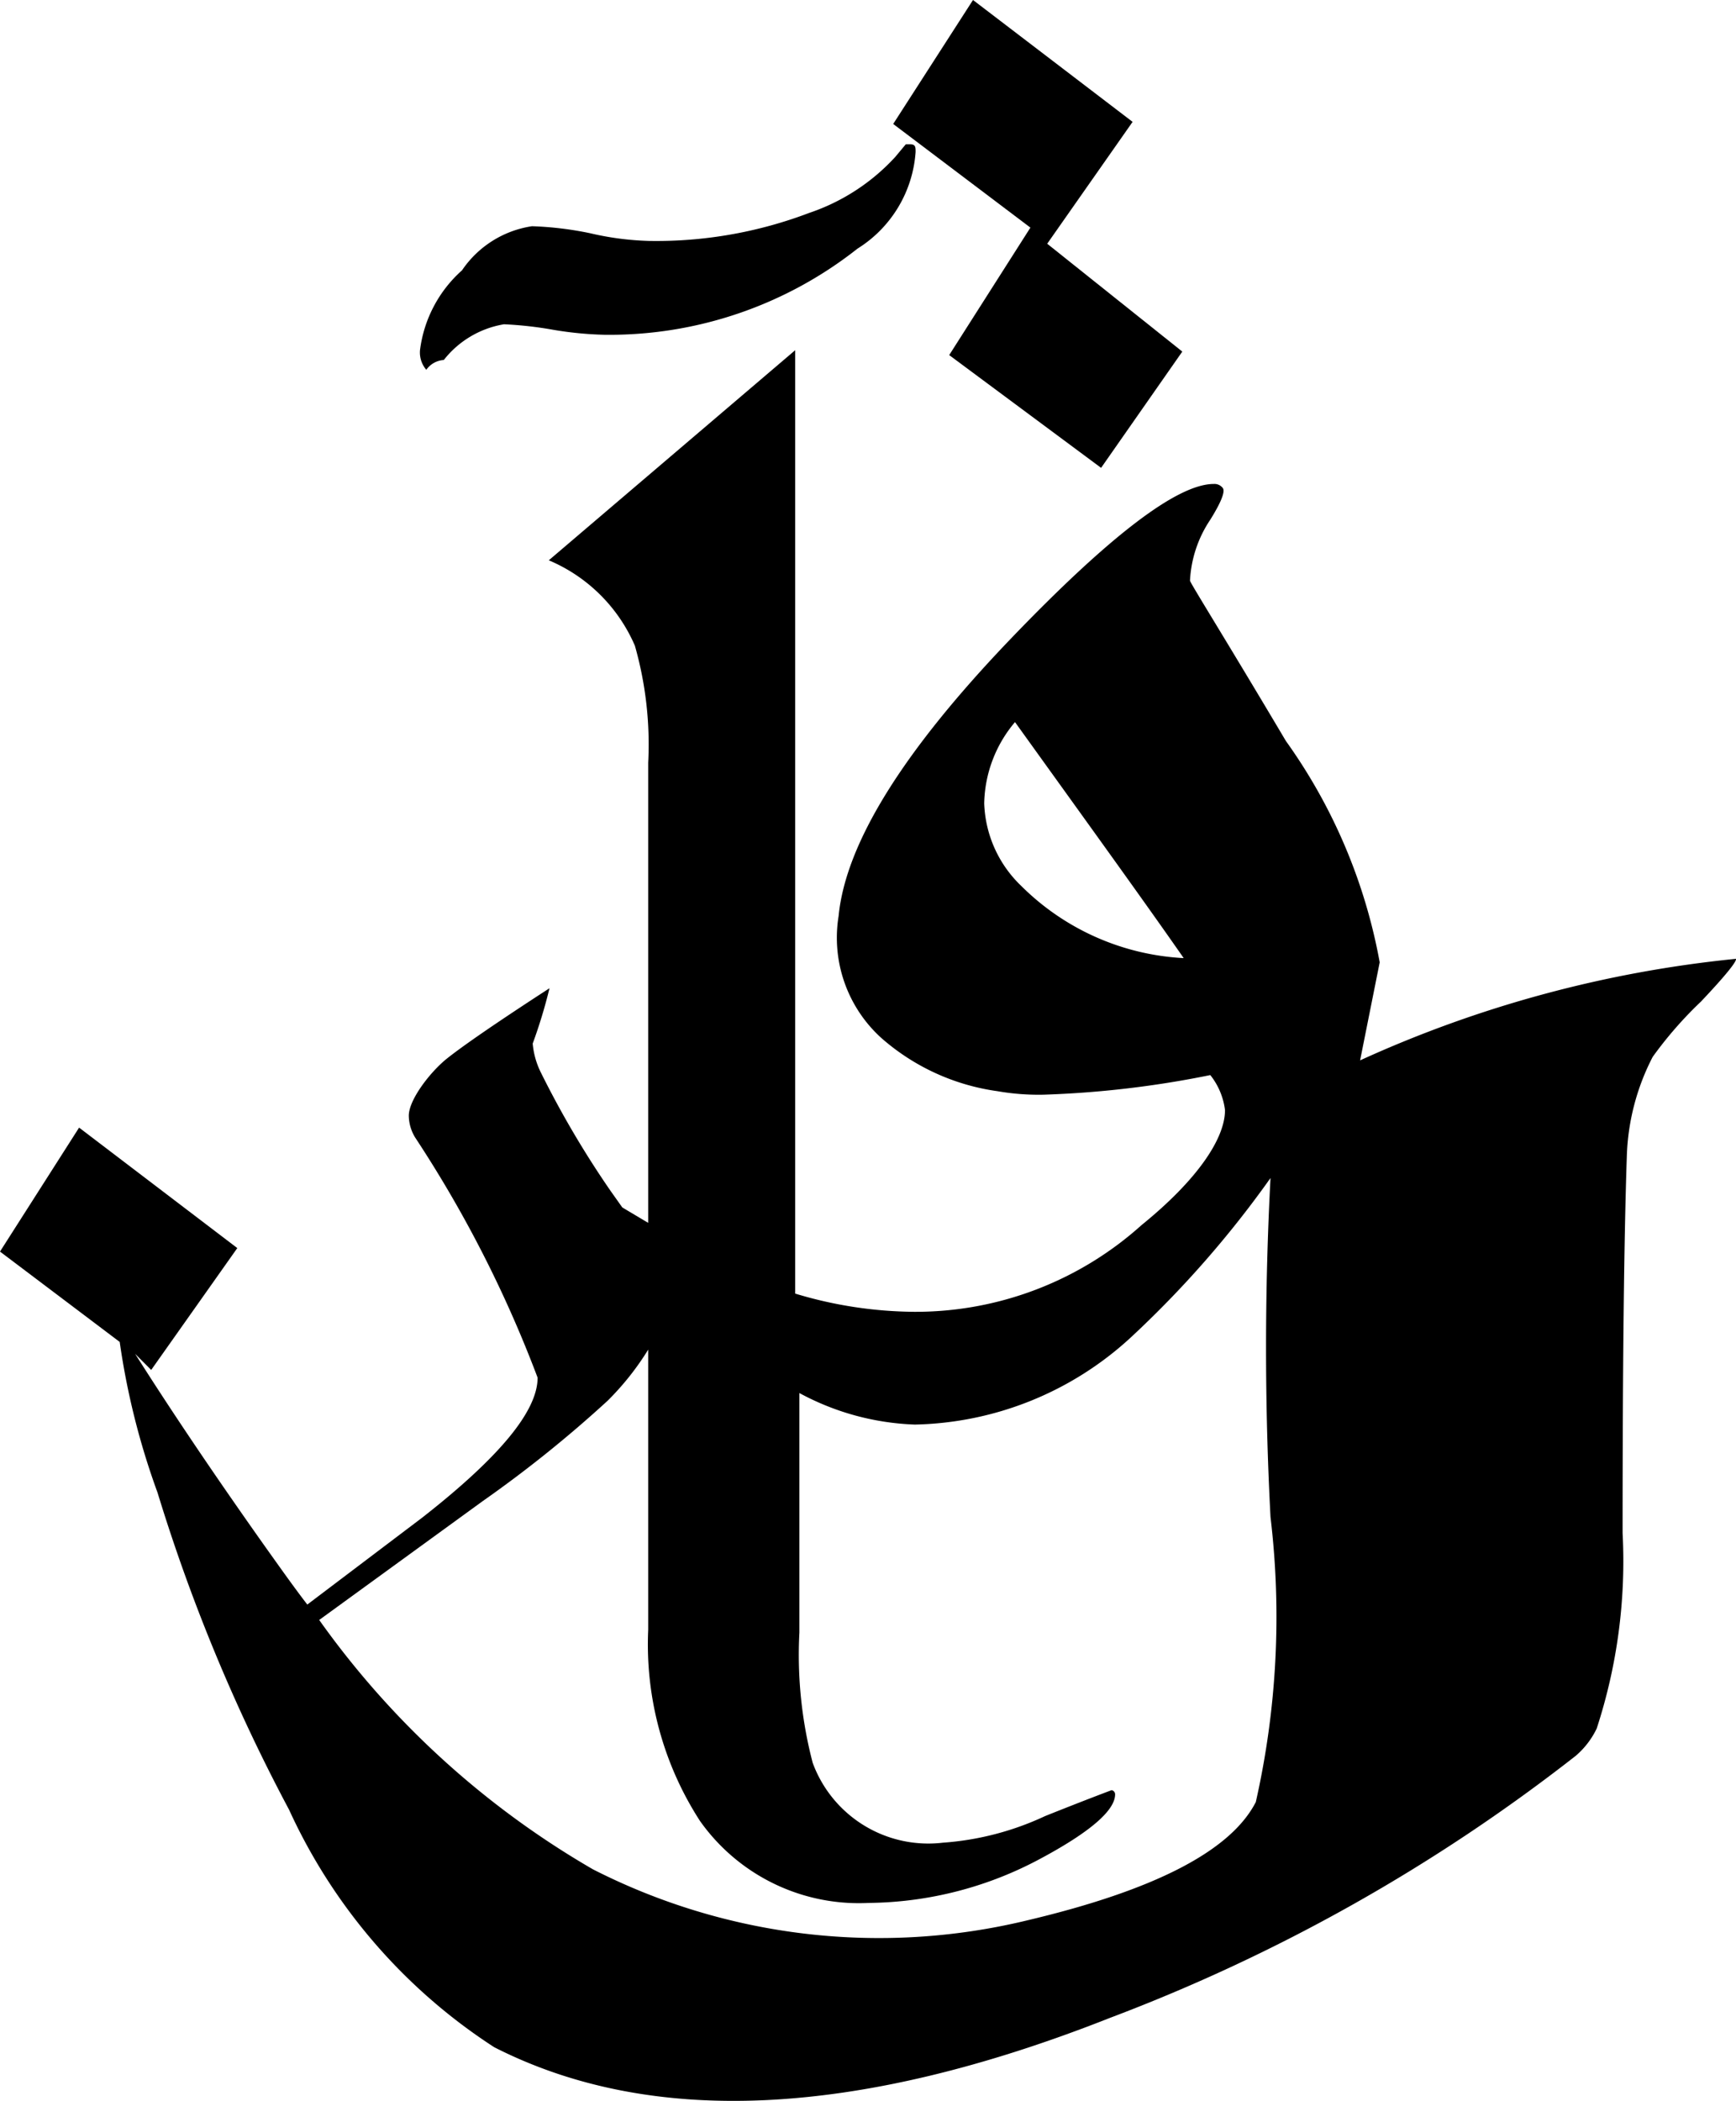 <svg xmlns="http://www.w3.org/2000/svg" viewBox="0 0 24.8 30">
    <polygon points="13.56 5.07 15.73 6.68 16.89 5.02 14.96 3.48 16.18 1.74 13.9 0 12.76 1.77 14.72 3.25 13.56 5.07" />
    <path
        d="M19.43,15.14l.28-1.4a7.83,7.83,0,0,0-1.34-3.16C17.48,9.08,17,8.32,17,8.29a1.71,1.71,0,0,1,.29-.87q.23-.37.18-.45a.15.15,0,0,0-.13-.06q-.78,0-2.91,2.22-2.3,2.4-2.45,3.95a1.93,1.93,0,0,0,.61,1.74,3.17,3.17,0,0,0,1.66.76,3.41,3.41,0,0,0,.66.05,14.22,14.22,0,0,0,2.38-.28,1,1,0,0,1,.21.5c0,.41-.4,1-1.19,1.64a4.83,4.83,0,0,1-3.25,1.24,6,6,0,0,1-1.7-.26V5L7.84,8A2.32,2.32,0,0,1,9.07,9.22a5.15,5.15,0,0,1,.19,1.67v6.57l-.37-.22L8.72,17a13.64,13.64,0,0,1-1-1.7,1.15,1.15,0,0,1-.11-.4,7.28,7.28,0,0,0,.24-.79c-.74.48-1.22.81-1.46,1s-.55.59-.55.82a.61.61,0,0,0,.09.31,17.34,17.34,0,0,1,1.75,3.43c0,.48-.55,1.14-1.65,2L4.39,22.91c-.2-.26-.39-.53-.59-.81-1-1.41-1.59-2.33-1.87-2.77l0,0,.23.23,1.23-1.74L1.13,16.1,0,17.87l1.71,1.29a10.62,10.62,0,0,0,.54,2.15,25.45,25.45,0,0,0,1.88,4.53,8,8,0,0,0,2.93,3.39q3.38,1.72,8.8-.42a25.29,25.29,0,0,0,6.65-3.74,1.19,1.19,0,0,0,.3-.39,7.69,7.69,0,0,0,.37-2.79q0-3.59.06-5.37a3.3,3.3,0,0,1,.37-1.43,5.61,5.61,0,0,1,.69-.79c.35-.37.51-.57.5-.61A17,17,0,0,0,19.43,15.14Zm-4.84-2.49a1.71,1.71,0,0,1-.53-1.18,1.85,1.85,0,0,1,.44-1.16c1.05,1.46,1.86,2.58,2.41,3.37A3.55,3.55,0,0,1,14.59,12.65Zm3.35,13.08c-.36.7-1.45,1.26-3.27,1.69a9,9,0,0,1-6.2-.73,12.44,12.44,0,0,1-3.91-3.56l2.34-1.7A17.49,17.49,0,0,0,8.68,20a3.93,3.93,0,0,0,.58-.73v4A4.64,4.64,0,0,0,10,26a2.78,2.78,0,0,0,2.41,1.17,5.28,5.28,0,0,0,2.45-.63c.71-.38,1.07-.69,1.07-.92a.06.06,0,0,0-.05-.06s-.35.13-.95.37a4.13,4.13,0,0,1-1.46.38,1.76,1.76,0,0,1-1.86-1.14,6.08,6.08,0,0,1-.19-1.86V19.89a3.73,3.73,0,0,0,1.65.45,4.69,4.69,0,0,0,3.08-1.24,14.75,14.75,0,0,0,2-2.28,46.07,46.07,0,0,0,0,4.84A12,12,0,0,1,17.94,25.73Z" />
    <path
        d="M6.34,5.14a1.38,1.38,0,0,1,.86-.51,5.37,5.37,0,0,1,.71.08,5.06,5.06,0,0,0,.73.07,5.72,5.72,0,0,0,3.61-1.23,1.77,1.77,0,0,0,.83-1.38c0-.07,0-.11-.08-.11l-.06,0-.15.18a2.94,2.94,0,0,1-1.23.8,6.15,6.15,0,0,1-2.29.4,4.17,4.17,0,0,1-.84-.11,4.83,4.83,0,0,0-.83-.1,1.47,1.47,0,0,0-1,.63A1.83,1.83,0,0,0,6,5a.38.38,0,0,0,.09.28A.33.33,0,0,1,6.34,5.14Z" />
</svg>